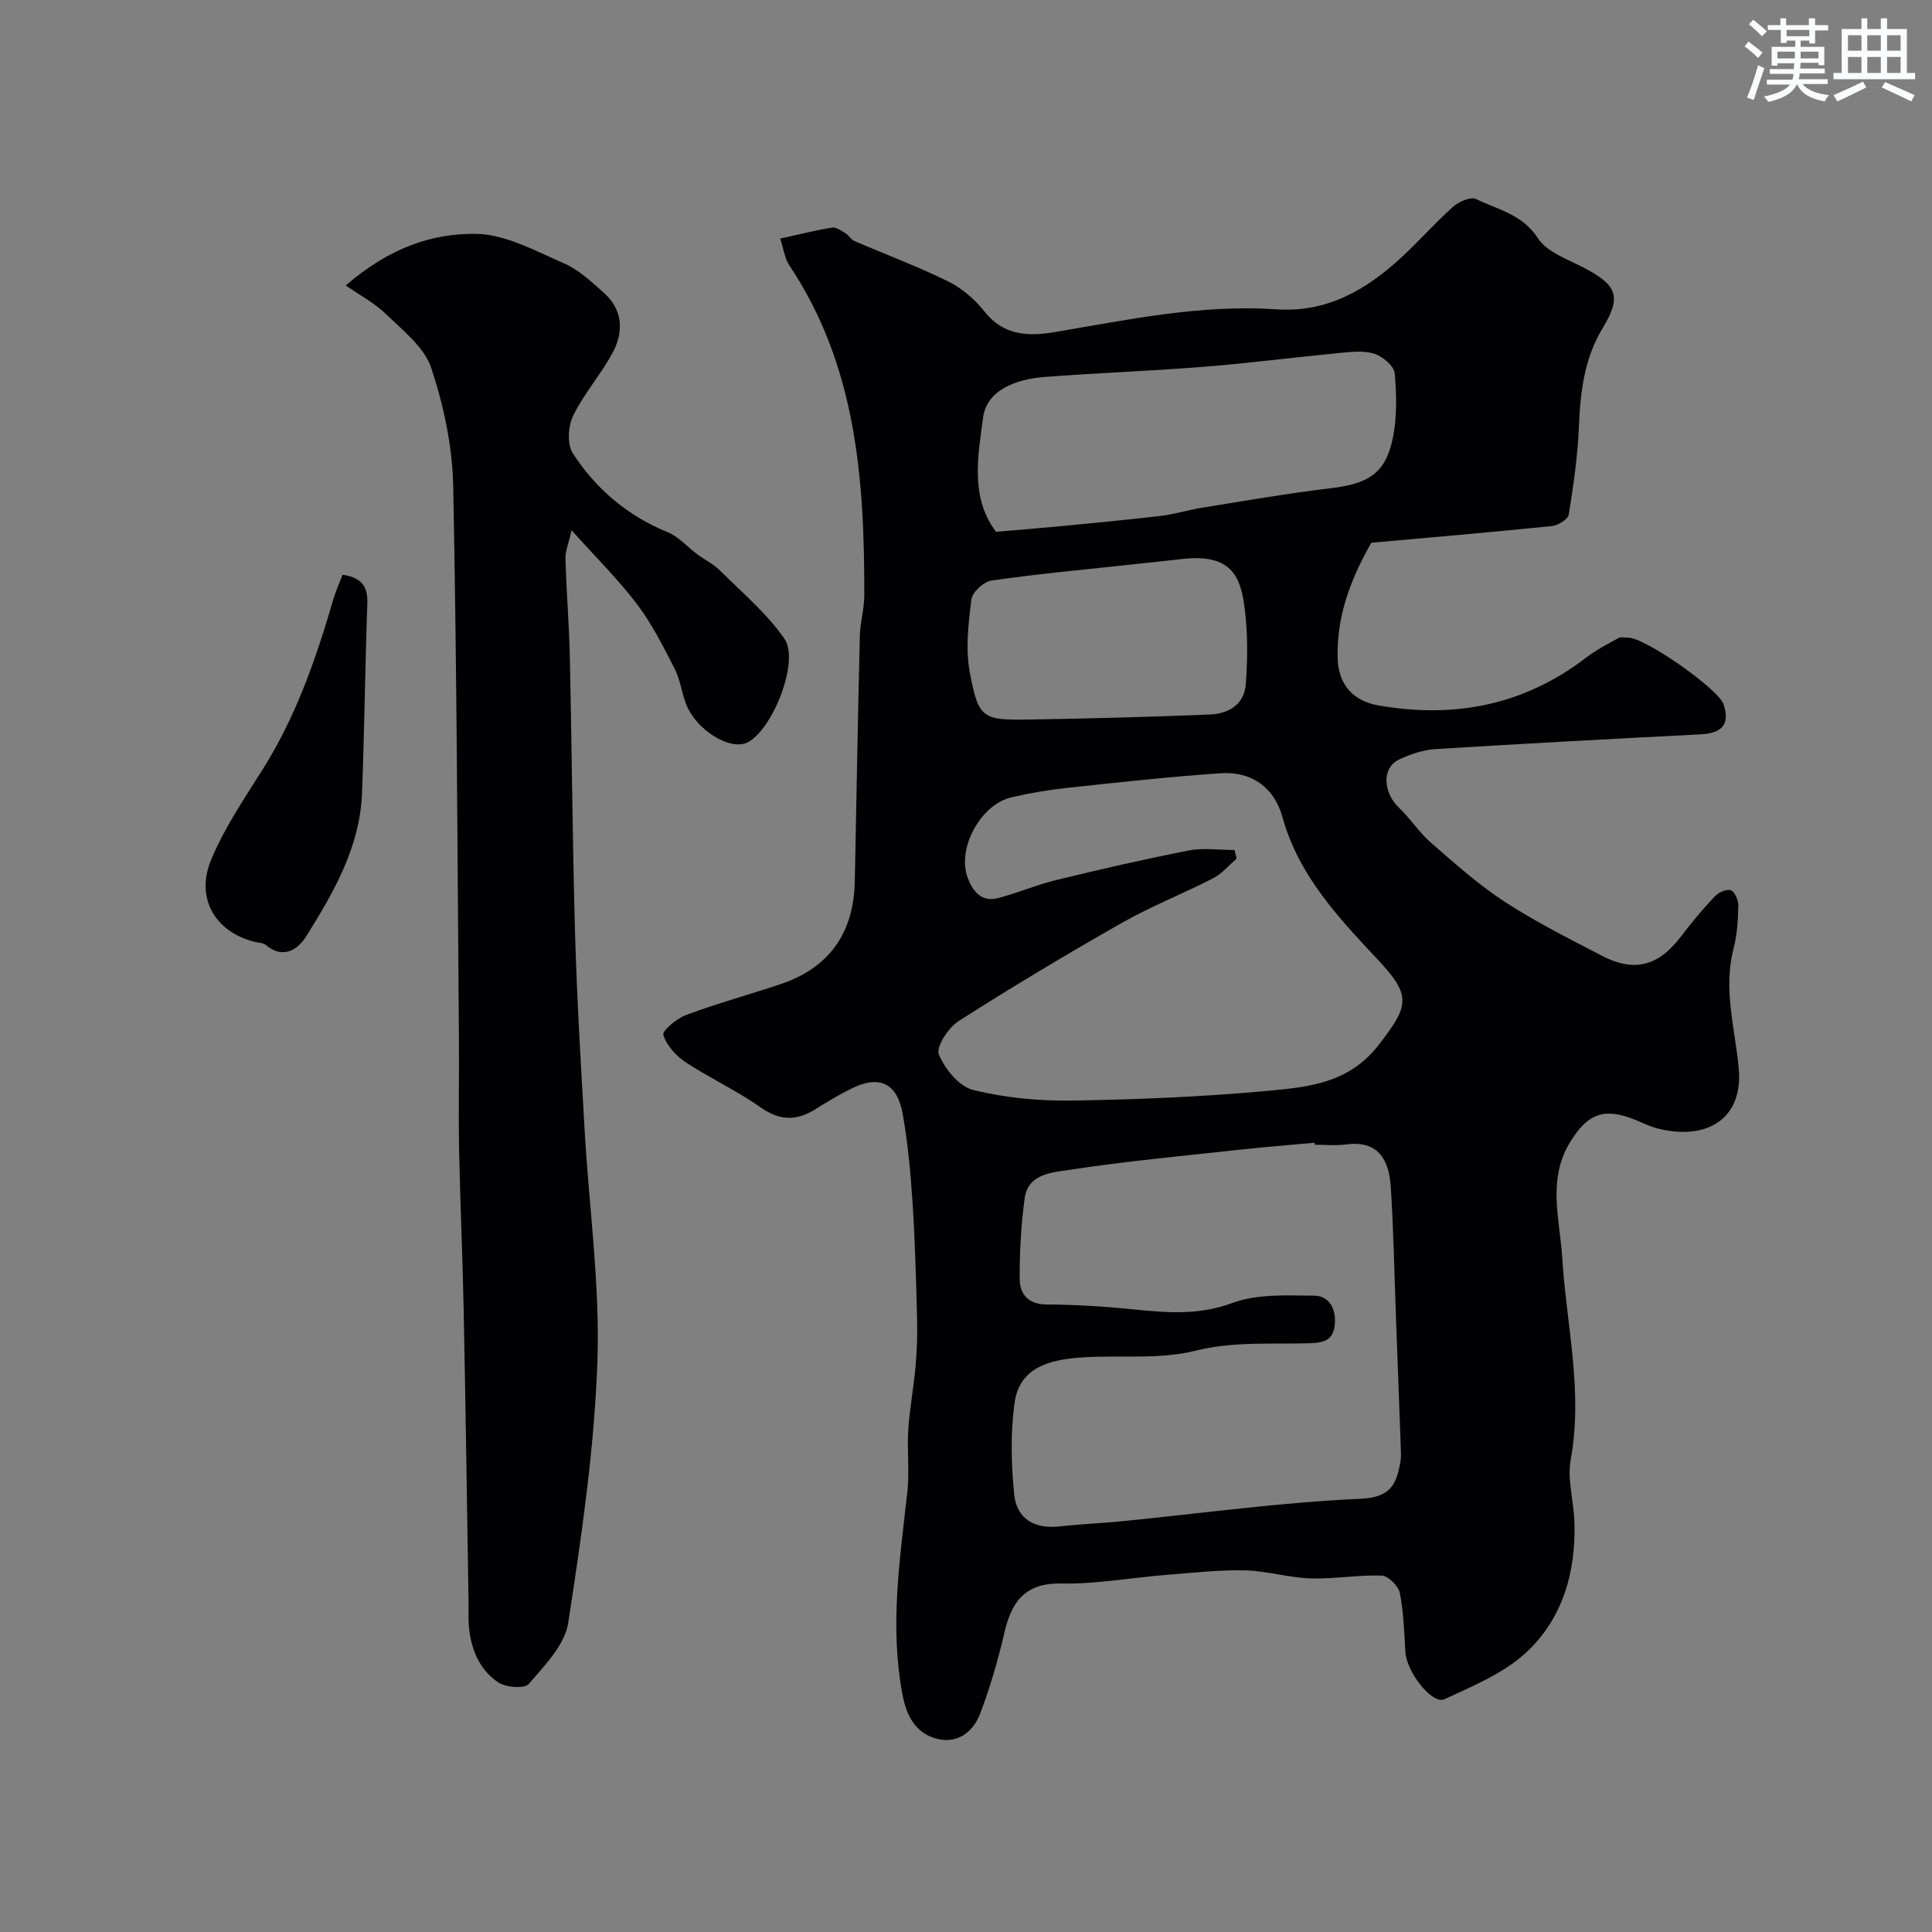 <svg enable-background="new 0 0 400 400" viewBox="0 0 400 400" xmlns="http://www.w3.org/2000/svg"><rect x="0" y="0" width="400" height="400" fill="#808080" stroke="none"/><g fill="#010103"><path d="m161.53 49.4c4.11-.9 7.41-1.75 10.75-2.28.85-.13 1.91.66 2.77 1.18.68.41 1.12 1.28 1.82 1.59 6.5 2.81 13.16 5.27 19.49 8.4 2.86 1.41 5.52 3.75 7.52 6.27 3.94 4.97 9.11 5.1 14.41 4.21 15.22-2.57 30.38-5.79 45.95-4.73 10.51.72 18.62-4.02 25.91-10.75 3.67-3.39 6.98-7.17 10.7-10.49 1.18-1.06 3.63-2.13 4.72-1.6 4.51 2.19 9.6 3.14 12.83 8.11 1.9 2.93 6.24 4.39 9.65 6.19 6.61 3.48 7.77 5.82 3.83 12.32-3.95 6.5-4.68 13.38-4.99 20.65-.26 6.05-1.13 12.09-2.1 18.07-.16.99-2.22 2.25-3.5 2.38-12.7 1.29-25.43 2.37-37.38 3.45-4.64 8.16-7.18 15.65-6.96 23.94.14 5.33 3.13 8.8 8.35 9.72 15.78 2.79 30.23 0 43.11-9.89 2.05-1.58 4.4-2.78 6.68-4.04.52-.29 1.31-.07 1.98-.08 3.43-.09 18.77 10.64 19.8 13.85 1.31 4.08-.27 5.94-4.84 6.17-18.3.94-36.6 1.91-54.89 3.06-2.53.16-5.14 1.06-7.46 2.14-3.63 1.68-3.38 6.85.03 10.06 2.32 2.18 4.06 5 6.45 7.08 4.94 4.29 9.85 8.72 15.31 12.28 6.41 4.19 13.31 7.63 20.11 11.18 6.8 3.56 11.82 2.18 16.47-3.98 2.18-2.88 4.51-5.67 6.99-8.29.77-.82 2.51-1.58 3.34-1.24s1.54 2.1 1.52 3.22c-.07 2.94-.23 5.95-.97 8.77-2.22 8.45.3 16.62 1.06 24.89.92 10.14-6.2 14.99-16.62 12.48-1.73-.42-3.35-1.26-5.01-1.92-6.44-2.58-9.82-1.03-13.34 4.79-4.7 7.77-2.06 16-1.58 23.81.86 13.92 4.35 27.64 1.76 41.8-.75 4.08.61 8.52.76 12.81.36 10.42-2.39 20.14-10.05 27.21-4.64 4.28-10.97 6.88-16.84 9.61-2.56 1.19-7.84-5.61-8.1-9.75-.26-4.09-.35-8.24-1.15-12.23-.29-1.46-2.4-3.56-3.74-3.61-4.92-.17-9.87.74-14.8.58-4.53-.15-9.02-1.57-13.55-1.66-5.47-.11-10.97.51-16.45.95-7.2.58-14.41 1.92-21.58 1.77-7.97-.16-10.41 4.38-11.78 10.3-1.3 5.62-2.94 11.2-4.97 16.59-1.54 4.09-5.06 6.52-9.46 5.12-3.95-1.25-5.78-4.56-6.62-8.91-2.71-14.12-.58-28.01.98-41.98.48-4.28-.08-8.67.2-12.98.28-4.4 1.13-8.77 1.51-13.16.29-3.31.4-6.65.31-9.97-.21-7.92-.41-15.85-.93-23.76-.41-6.2-.96-12.44-2.06-18.54-1.16-6.43-4.93-8.05-10.73-5.12-2.47 1.25-4.88 2.65-7.21 4.14-3.97 2.54-7.49 2.51-11.53-.35-4.9-3.46-10.45-6-15.47-9.32-1.99-1.32-3.93-3.47-4.6-5.64-.26-.86 2.78-3.42 4.71-4.13 6.38-2.37 12.96-4.19 19.43-6.34 10.13-3.36 15.28-10.52 15.5-21.39.34-16.93.63-33.86 1.04-50.79.07-2.77.92-5.53.92-8.3.06-23.98-1.61-47.58-15.54-68.42-.96-1.49-1.19-3.45-1.87-5.5zm110.66 187.6c-.01-.14-.03-.27-.04-.41-5.09.47-10.18.87-15.25 1.42-11.88 1.3-23.79 2.4-35.59 4.21-3.47.53-8.47.79-9.16 5.84-.75 5.53-1.07 11.16-1.03 16.75.02 3.12 1.75 5.25 5.59 5.27 5.92.03 11.87.4 17.76.99 6.97.7 13.61 1.32 20.64-1.29 5.17-1.92 11.32-1.58 17.03-1.52 3.01.03 4.5 2.66 4.22 5.88-.27 3.13-1.96 3.86-4.99 3.96-7.98.25-15.87-.45-23.96 1.57-7.54 1.88-15.78.82-23.68 1.39-6.23.45-12.61 1.93-13.66 9.31-.88 6.22-.71 12.7-.1 18.97.5 5.16 4.25 7.28 9.49 6.68 4.25-.48 8.53-.64 12.79-1.06 16.49-1.63 32.95-3.92 49.47-4.66 6.24-.28 7.39-3.03 8.21-7.58.2-1.13.11-2.33.07-3.49-.32-8.93-.66-17.86-.99-26.79s-.49-17.87-1.07-26.78c-.33-5.03-2.24-9.66-9.25-8.72-2.14.3-4.34.06-6.5.06zm-16.6-61.01c.15.59.3 1.19.45 1.78-1.62 1.38-3.05 3.13-4.9 4.08-6.18 3.18-12.71 5.73-18.74 9.15-11.47 6.51-22.8 13.3-33.91 20.39-2.13 1.36-4.74 5.35-4.11 6.91 1.21 3.01 4.2 6.65 7.11 7.37 6.62 1.63 13.65 2.3 20.5 2.19 13.53-.21 27.1-.78 40.57-2.02 8.31-.77 16.69-1.56 22.79-9.39 6.51-8.36 6.9-10.32-.21-17.9-8.14-8.68-16.32-17.38-19.63-29.41-1.67-6.06-6.37-9.47-12.69-9.05-10.65.71-21.26 1.89-31.87 3.03-3.88.41-7.75 1.08-11.55 1.96-6.36 1.47-11.3 10.55-9.07 16.6 1.03 2.78 2.82 5.16 6.27 4.27 4.05-1.05 7.95-2.74 12.01-3.73 9.12-2.22 18.27-4.33 27.48-6.13 3.06-.6 6.33-.1 9.5-.1zm-49.38-65.89c4.66-.4 8.72-.71 12.77-1.1 7.12-.69 14.24-1.35 21.34-2.19 2.89-.34 5.71-1.24 8.59-1.7 8.86-1.42 17.7-2.97 26.61-4.03 7.63-.91 11.23-2.97 12.77-10.02.97-4.44.88-9.23.46-13.8-.14-1.52-2.55-3.52-4.3-4.05-2.28-.69-4.96-.33-7.43-.1-9.29.89-18.56 2.1-27.87 2.84-10.99.87-22.02 1.25-33.01 2.11-5.65.44-11.83 2.63-12.6 8.37-1.05 7.9-2.73 16.52 2.67 23.67zm39.11 5.58c-4.08.44-8.16.87-12.24 1.32-9.28 1.01-18.58 1.86-27.82 3.2-1.6.23-3.95 2.4-4.14 3.9-.62 4.97-1.25 10.2-.34 15.05 1.81 9.65 2.59 9.98 12.38 9.82 12.44-.2 24.88-.53 37.31-1.04 3.87-.16 7.16-2 7.47-6.37.31-4.49.4-9.05-.02-13.52-.7-7.55-1.97-13.4-12.6-12.36z"/><path d="m71.58 59.1c9.29-8 18.09-10.79 26.94-10.68 6.14.08 12.36 3.55 18.28 6.12 3.06 1.33 5.69 3.83 8.24 6.1 3.87 3.44 4.11 7.94 1.91 12.16-2.4 4.6-6 8.59-8.27 13.24-1.06 2.17-1.3 5.93-.09 7.8 4.78 7.41 11.35 12.96 19.69 16.37 2.27.93 4.04 3.04 6.09 4.56 1.54 1.14 3.34 2 4.68 3.33 4.6 4.58 9.69 8.87 13.35 14.13 3.24 4.65-2.51 18.97-7.66 21.49-3.56 1.74-10.53-2.5-12.66-7.87-.95-2.4-1.23-5.11-2.39-7.38-2.35-4.58-4.69-9.26-7.77-13.34-3.83-5.07-8.4-9.57-13.58-15.35-.62 2.75-1.32 4.34-1.27 5.9.19 6.77.76 13.53.91 20.3.42 19.12.54 38.25 1.08 57.37.39 13.54 1.21 27.07 1.98 40.59.91 15.97 3.19 31.97 2.65 47.87-.63 18.13-3.28 36.24-6.05 54.21-.71 4.57-4.9 8.82-8.17 12.63-.88 1.03-4.8.72-6.37-.36-4.1-2.82-5.77-7.32-6.07-12.27-.07-1.16 0-2.33-.01-3.5-.33-20.43-.61-40.85-1.02-61.28-.22-11.1-.73-22.19-.95-33.29-.15-7.86.03-15.73-.04-23.6-.31-37.92-.42-75.84-1.18-113.76-.17-8.19-1.96-16.6-4.54-24.4-1.42-4.28-5.84-7.73-9.32-11.12-2.45-2.36-5.58-4-8.39-5.97z"/><path d="m70.93 118.99c4.23.65 5.24 2.68 5.12 6.04-.47 13.07-.59 26.16-1.1 39.23-.44 11.13-5.87 20.5-11.55 29.59-1.68 2.7-4.75 4.85-8.36 1.8-.55-.47-1.53-.45-2.31-.65-8.09-2-12.33-8.95-9.04-16.93 2.75-6.68 6.95-12.8 10.82-18.97 6.82-10.88 10.95-22.82 14.51-35.03.48-1.68 1.22-3.27 1.91-5.08z"/></g><path d="m361.2 9.6.8-1c.9.7 1.9 1.4 2.9 2.3l-.9 1.1c-1-1-2-1.8-2.8-2.4zm.5 10.6c.9-2.1 1.6-4.3 2.3-6.7.4.2.8.4 1.3.6-.7 2.1-1.5 4.3-2.2 6.6zm.4-15.2.9-.9c1 .8 2 1.6 2.8 2.4l-1 1c-.9-.9-1.8-1.7-2.7-2.5zm12.5-1.2h1.2v1.4h2.7v1.1h-2.7v2.7h-1.2v-.6h-1.8v1.3h4.9v3.8h-1.2v-.5h-3.7c0 .4-.1.9-.1 1.2h5.1v1h-5.2c0 .5-.1.9-.2 1.2h6v1h-5.2c1.1 1.3 2.9 2 5.5 2.3-.4.4-.7.8-.9 1.3-2.9-.5-4.8-1.6-5.7-3.5h-.1c-.8 1.7-2.7 2.9-5.9 3.6-.2-.4-.6-.8-.9-1.1 2.8-.6 4.6-1.4 5.4-2.5h-4.8v-1h5.3c.1-.3.2-.7.2-1.2h-4.9v-1h5c0-.4 0-.8.1-1.2h-3.5v.5h-1.2v-3.9h4.9v-1.3h-1.8v.5h-1.2v-2.7h-2.7v-1h2.6v-1.4h1.2v1.4h4.7v-1.4zm-6.6 8.3h3.6c0-.4 0-.9 0-1.4h-3.6zm1.9-4.6h4.7v-1.3h-4.7zm6.6 3.2h-3.7v1.4h3.7z" fill="#fafbfc"/><path d="m385.3 3.8h1.3v2.2h2.8v-2.2h1.3v2.2h4.1v9.1h1.7v1.3h-16.9v-1.3h1.7v-9.1h4.1v-2.2zm.4 13.1.7 1.2c-1.8.9-3.8 1.9-6 2.9-.2-.4-.5-.8-.8-1.3 2.3-1 4.3-1.9 6.1-2.8zm-3.1-6.4h2.8v-3.2h-2.8zm0 4.6h2.8v-3.3h-2.8zm4-4.6h2.8v-3.2h-2.8zm0 4.6h2.8v-3.3h-2.8zm3.7 1.9c2.1.9 4.1 1.8 6.1 2.7l-.7 1.3c-2.2-1.1-4.2-2-6.1-2.9zm3.2-9.7h-2.8v3.2h2.8zm-2.8 7.8h2.8v-3.3h-2.8z" fill="#fafbfc"/></svg>